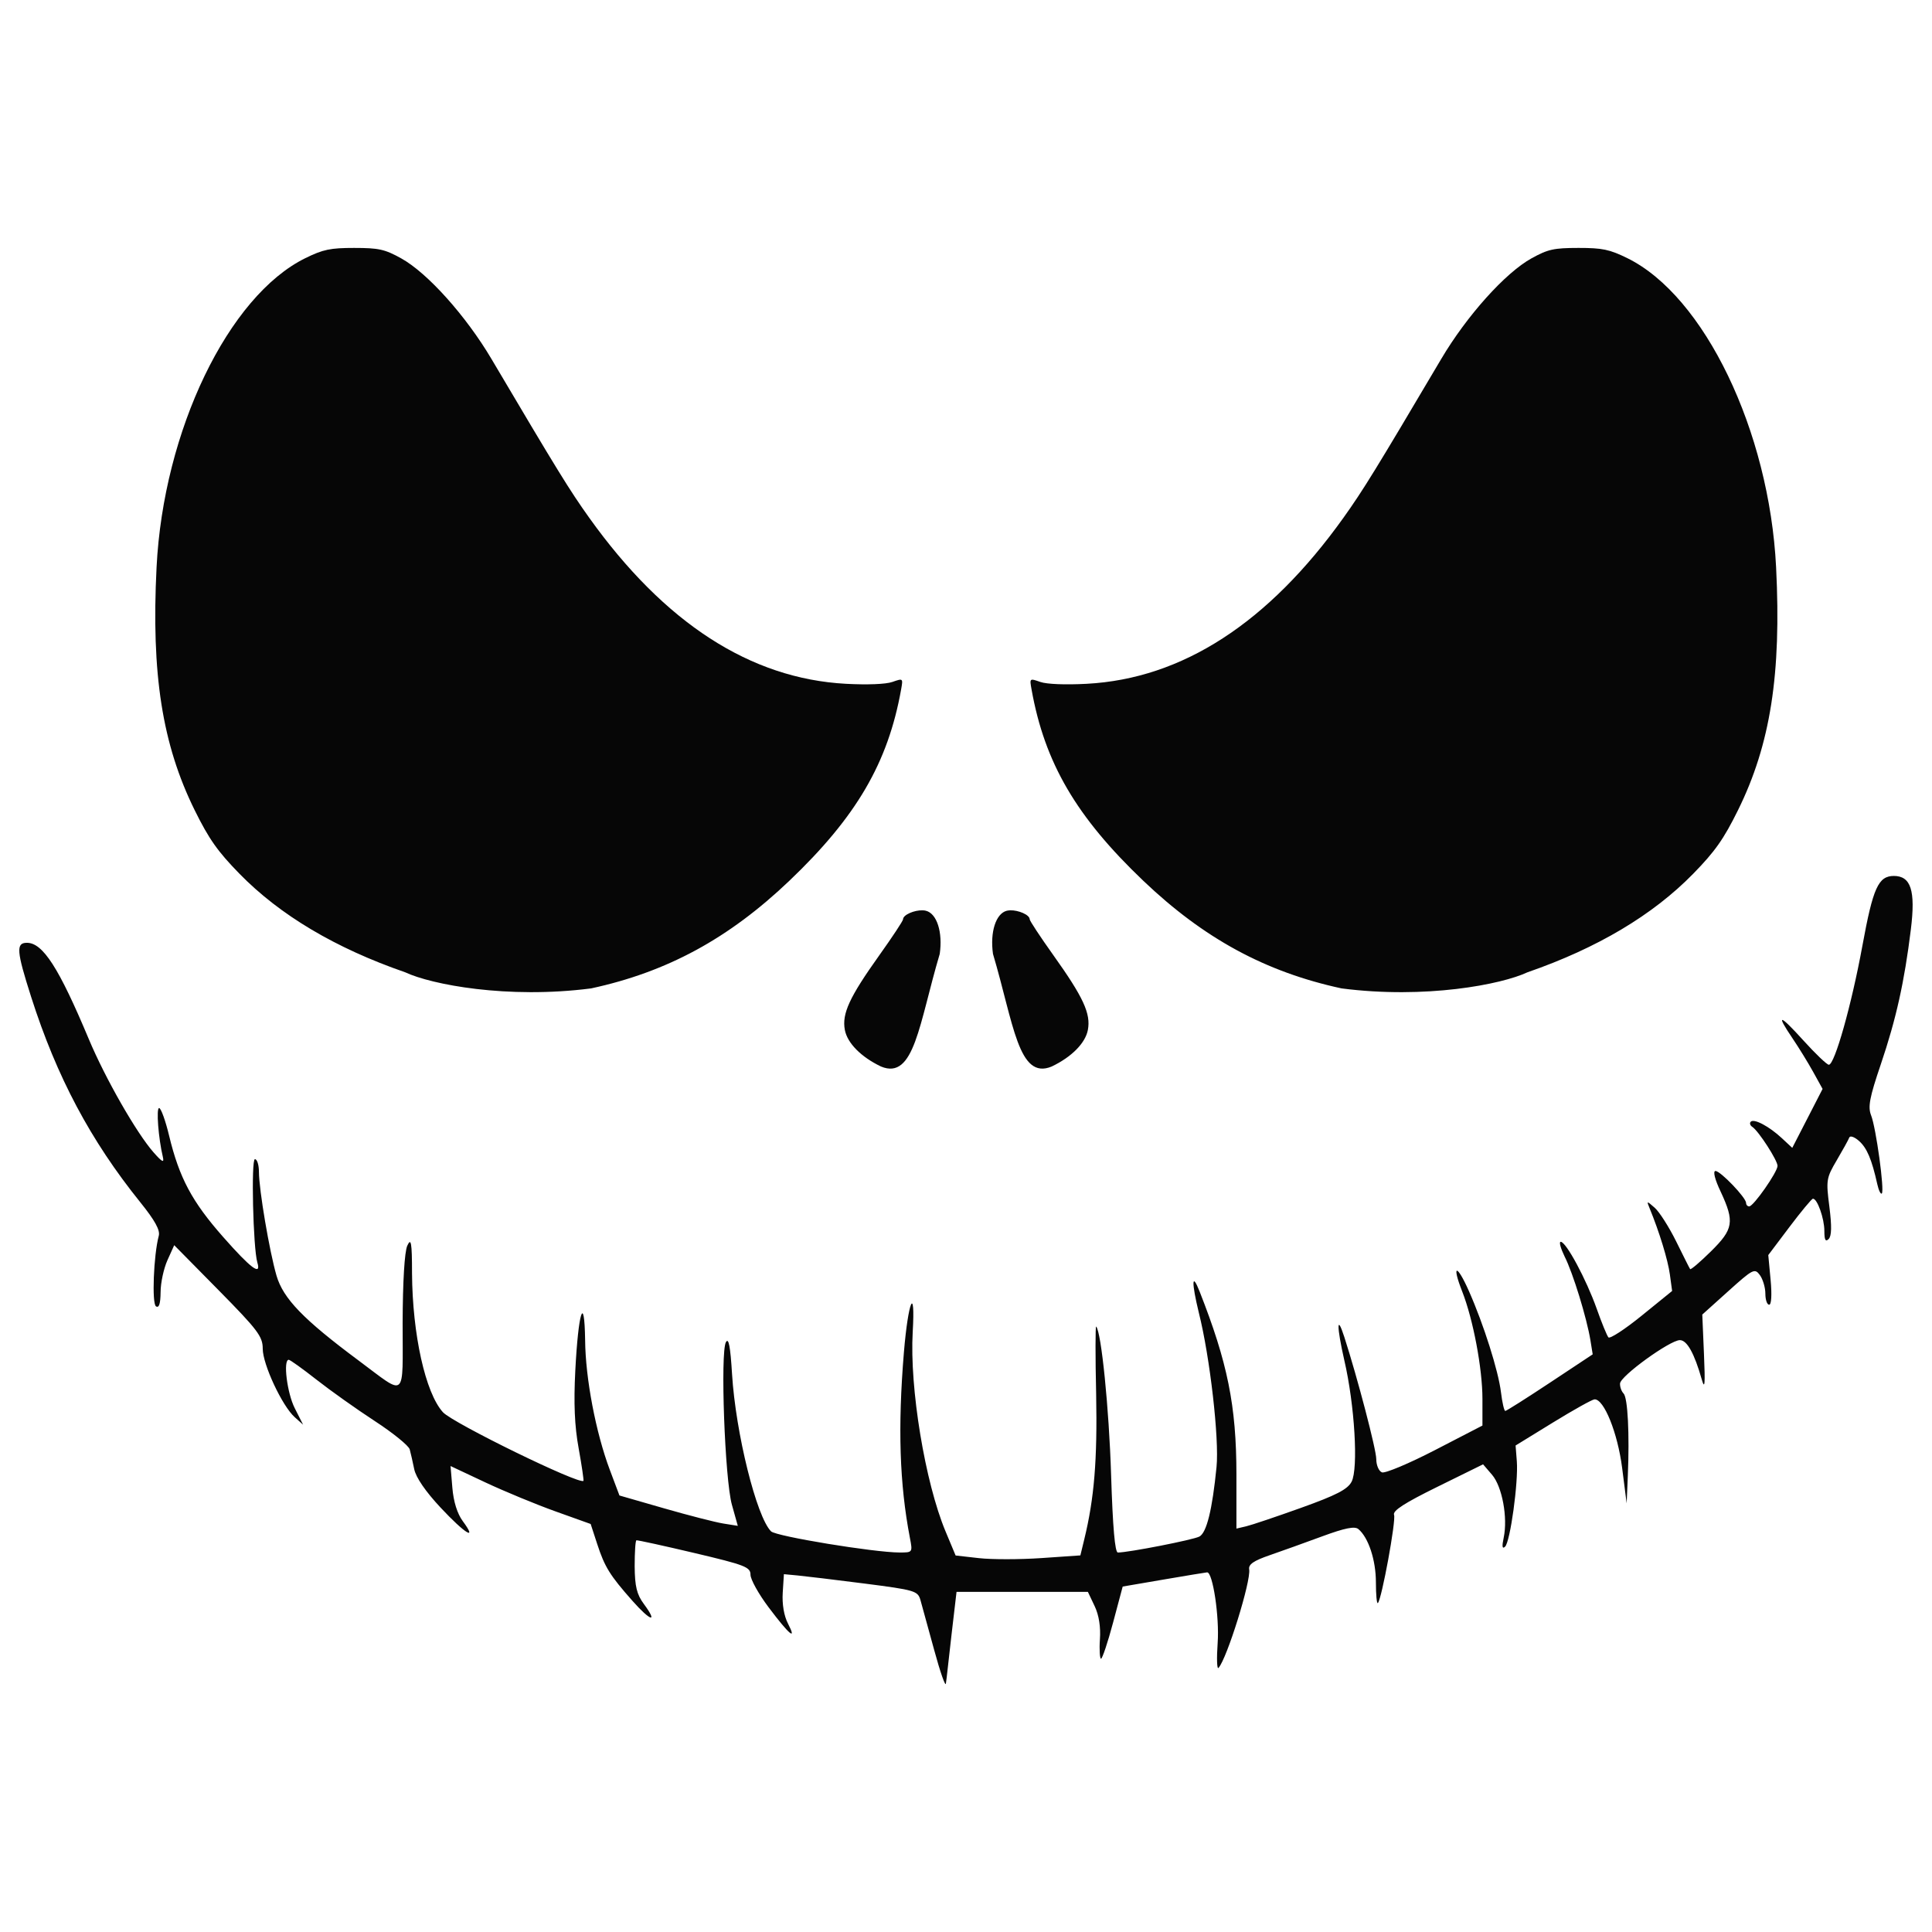 <?xml version="1.0" encoding="UTF-8" standalone="no"?>
<!-- Created with Inkscape (http://www.inkscape.org/) -->

<svg
   xmlns:dc="http://purl.org/dc/elements/1.1/"
   xmlns:cc="http://creativecommons.org/ns#"
   xmlns:rdf="http://www.w3.org/1999/02/22-rdf-syntax-ns#"
   xmlns:svg="http://www.w3.org/2000/svg"
   xmlns="http://www.w3.org/2000/svg"
   xmlns:sodipodi="http://sodipodi.sourceforge.net/DTD/sodipodi-0.dtd"
   xmlns:inkscape="http://www.inkscape.org/namespaces/inkscape"
   width="500mm"
   height="500mm"
   viewBox="0 0 500 500"
   version="1.1"
   id="svg4896"
   inkscape:version="0.92.1 r15371"
   sodipodi:docname="ghoul_smile.svg">
  <defs
     id="defs4890" />
  <sodipodi:namedview
     id="base"
     pagecolor="#e0e0e0"
     bordercolor="#666666"
     borderopacity="1.0"
     inkscape:pageopacity="0"
     inkscape:pageshadow="2"
     inkscape:zoom="0.20430083"
     inkscape:cx="491.85261"
     inkscape:cy="1142.7238"
     inkscape:document-units="mm"
     inkscape:current-layer="layer1"
     showgrid="false"
     inkscape:window-width="1366"
     inkscape:window-height="715"
     inkscape:window-x="-8"
     inkscape:window-y="-8"
     inkscape:window-maximized="1" />
  <g
     inkscape:label="Layer 1"
     inkscape:groupmode="layer"
     id="layer1"
     transform="translate(0,203)">
    <path
       style="fill:#060606;stroke-width:1.018"
       d="m 91.688,-138.836 c -6.188,-0.003 -8.064,0.387 -12.651,2.638 -19.949,9.795 -36.749,44.684 -38.518,79.99 -1.395,27.684 1.471,45.87 9.858,62.87 3.699,7.494 5.95,10.682 11.6,16.462 10.471,10.712 24.826,19.252 42.877,25.501 6.734,3.169 26.417,6.972 48.127,4.171 19.674,-4.247 35.626,-12.908 51.285,-27.834 17.377,-16.563 25.55,-30.547 28.946,-49.555 0.509,-2.886 0.509,-2.89 -2.277,-1.918 -1.678,0.589 -6.452,0.775 -11.998,0.479 -24.734,-1.324 -46.986,-15.718 -66.472,-43.006 -5.068,-7.097 -8.237,-12.25 -25.264,-41.044 -6.618,-11.189 -16.584,-22.298 -23.373,-26.053 -4.267,-2.36 -5.788,-2.697 -12.142,-2.7 z m 316.802,0 c -6.352,0.003 -7.881,0.34 -12.147,2.7 -6.789,3.755 -16.749,14.864 -23.367,26.053 -17.027,28.794 -20.203,33.947 -25.269,41.044 -19.485,27.288 -41.738,41.683 -66.472,43.006 -5.547,0.295 -10.315,0.108 -11.998,-0.479 -2.788,-0.971 -2.794,-0.969 -2.278,1.918 3.396,19.008 11.568,32.992 28.944,49.555 15.662,14.927 31.614,23.587 51.287,27.835 21.71,2.801 41.393,-1.001 48.127,-4.172 18.05,-6.249 32.411,-14.788 42.882,-25.501 5.65,-5.78 7.896,-8.968 11.597,-16.462 8.393,-17 11.244,-35.186 9.857,-62.87 -1.772,-35.306 -18.569,-70.195 -38.518,-79.99 -4.589,-2.252 -6.455,-2.642 -12.645,-2.638 z m 81.703,162.526 c -4.087,0 -5.443,2.99 -8.213,18.101 -2.796,15.26 -7.17,30.765 -8.678,30.765 -0.49,0 -3.446,-2.821 -6.574,-6.276 -6.242,-6.898 -7.249,-7.088 -2.8,-0.52 1.584,2.341 3.982,6.233 5.32,8.653 l 2.434,4.401 -3.923,7.629 -3.923,7.623 -2.67,-2.483 c -3.297,-3.072 -7.208,-5.152 -8.069,-4.29 -0.358,0.357 -0.189,0.966 0.414,1.354 1.621,1.076 6.512,8.65 6.512,10.081 0,1.588 -6.218,10.485 -7.327,10.485 -0.453,0 -0.811,-0.404 -0.811,-0.894 0,-1.365 -6.616,-8.268 -7.92,-8.268 -0.698,0 -0.189,2.149 1.339,5.345 3.639,7.814 3.328,9.704 -2.557,15.5 -2.786,2.745 -5.192,4.79 -5.345,4.544 -0.189,-0.247 -1.791,-3.493 -3.637,-7.213 -1.848,-3.72 -4.334,-7.614 -5.518,-8.653 -2.11,-1.85 -2.138,-1.844 -1.32,0.151 2.509,6.101 4.715,13.303 5.232,17.089 l 0.585,4.289 -7.896,6.406 c -4.344,3.523 -8.211,6.043 -8.592,5.599 -0.377,-0.443 -1.753,-3.785 -3.035,-7.424 -2.685,-7.58 -7.915,-17.306 -9.306,-17.306 -0.509,0 0,1.723 1.017,3.83 2.121,4.159 5.728,15.881 6.672,21.677 l 0.585,3.619 -11.056,7.325 c -6.08,4.028 -11.286,7.325 -11.57,7.325 -0.283,0 -0.792,-2.176 -1.112,-4.836 -0.679,-5.577 -4.474,-17.547 -8.288,-26.171 -3.137,-7.091 -4.538,-7.031 -1.753,0.072 2.854,7.263 5.245,19.969 5.245,27.841 v 6.872 l -12.266,6.344 c -6.748,3.488 -12.932,6.084 -13.742,5.773 -0.811,-0.311 -1.471,-1.859 -1.471,-3.439 0,-2.47 -4.86,-21.039 -8.275,-31.615 -2,-6.184 -1.968,-2.644 0,6.021 2.683,11.516 3.676,28.07 1.887,31.46 -1.037,1.978 -3.948,3.478 -13.03,6.735 -6.427,2.305 -12.828,4.463 -14.227,4.792 l -2.545,0.596 v -13.955 c 0,-17.879 -2.313,-29.08 -9.54,-47.432 -2.034,-5.159 -2.093,-2.33 -0.189,5.518 2.873,11.395 5.307,32.611 4.58,39.939 -1.093,11.035 -2.557,16.986 -4.431,17.989 -1.584,0.85 -18.31,4.126 -21.101,4.134 -0.754,0.002 -1.32,-6.471 -1.753,-20.1 -0.527,-17.143 -2.541,-37.054 -3.867,-38.387 -0.208,-0.213 -0.226,7.705 0,17.598 0.321,16.964 -0.49,26.863 -3.067,37.444 l -1.017,4.19 -10.119,0.696 c -5.564,0.38 -12.826,0.387 -16.14,0.012 l -6.027,-0.682 -2.607,-6.238 c -5.307,-12.705 -9.332,-37.173 -8.497,-51.61 0.716,-12.438 -1.169,-8.067 -2.278,5.252 -1.603,19.404 -1.132,34.064 1.546,48.009 0.735,3.801 0.716,3.816 -2.683,3.811 -6.572,-0.01 -31.94,-4.184 -33.24,-5.469 -3.765,-3.716 -9.157,-25.431 -10.1,-40.69 -0.434,-7.149 -0.886,-9.525 -1.584,-8.287 -1.489,2.664 -0.282,35.596 1.546,42.093 l 1.527,5.456 -3.756,-0.602 c -2.068,-0.33 -8.959,-2.099 -15.315,-3.929 l -11.559,-3.327 -2.489,-6.617 c -3.633,-9.661 -6.31,-23.705 -6.393,-33.595 -0.189,-12.364 -1.772,-7.22 -2.545,7.902 -0.434,8.433 -0.189,14.346 0.867,20.094 0.811,4.48 1.357,8.271 1.244,8.424 -0.943,1.106 -33.848,-14.961 -36.376,-17.766 -4.532,-5.025 -7.883,-20.108 -7.99,-35.96 0,-8.074 -0.264,-9.251 -1.225,-7.126 -0.716,1.57 -1.169,9.234 -1.207,20.007 0,20.081 1.15,19.039 -11.359,9.733 -14.342,-10.663 -19.555,-16.055 -21.291,-22.03 -1.829,-6.319 -4.514,-22.129 -4.538,-26.798 0,-1.819 -0.471,-3.309 -1.037,-3.309 -1.017,0 -0.471,23.006 0.622,26.723 1.075,3.595 -1.64,1.588 -8.827,-6.567 -8.077,-9.151 -11.37,-15.314 -13.999,-26.214 -0.943,-3.941 -2.117,-7.166 -2.589,-7.17 -0.792,-0.006 -0.189,7.808 0.98,12.719 0.358,1.551 -0.208,1.259 -2.391,-1.217 -4.414,-4.995 -12.515,-19.152 -16.778,-29.324 -7.753,-18.493 -11.898,-24.942 -16.029,-24.942 -2.862,0 -2.692,2.138 1.093,13.985 6.616,20.705 15.373,37.182 28.269,53.186 3.761,4.669 5.156,7.201 4.766,8.653 -1.339,5.004 -1.829,17.572 -0.716,18.263 0.792,0.489 1.15,-0.673 1.188,-3.675 0,-2.413 0.811,-6.133 1.772,-8.269 l 1.753,-3.886 11.453,11.614 c 10.19,10.335 11.454,12.013 11.454,15.177 0,4.05 5.032,14.821 8.28,17.723 l 2.166,1.937 -2.166,-4.283 c -1.982,-3.913 -3.045,-12.514 -1.546,-12.514 0.34,0 3.573,2.313 7.17,5.14 3.597,2.827 10.388,7.649 15.09,10.714 4.702,3.065 8.772,6.365 9.044,7.331 0.264,0.967 0.792,3.272 1.169,5.128 0.434,2.135 2.93,5.783 6.81,9.932 6.346,6.785 9.674,8.819 5.762,3.526 -1.433,-1.944 -2.4,-5.031 -2.702,-8.647 l -0.471,-5.624 9.033,4.246 c 4.968,2.333 13.128,5.702 18.131,7.493 l 9.101,3.259 1.678,5.14 c 1.955,5.999 3.284,8.144 9.144,14.762 4.704,5.313 6.676,5.852 2.943,0.801 -1.829,-2.478 -2.33,-4.528 -2.377,-9.74 0,-3.63 0.189,-6.669 0.453,-6.741 0.282,-0.072 7.036,1.405 15.015,3.29 13.124,3.102 14.508,3.636 14.508,5.624 0,1.208 2.1,4.984 4.662,8.393 5.366,7.139 7.441,8.89 5.04,4.246 -1.037,-2.009 -1.546,-5.017 -1.358,-8.001 l 0.302,-4.786 3.563,0.335 c 1.959,0.189 9.749,1.122 17.307,2.092 13.014,1.67 13.778,1.897 14.462,4.252 0.396,1.369 1.998,7.196 3.563,12.955 1.565,5.759 2.934,9.653 3.03,8.653 0.189,-0.999 0.754,-6.743 1.471,-12.763 l 1.282,-10.944 h 16.996 16.996 l 1.735,3.656 c 1.132,2.367 1.603,5.417 1.376,8.653 -0.189,2.749 0,4.997 0.282,4.997 0.34,-3.6e-4 1.753,-4.204 3.122,-9.342 l 2.494,-9.342 10.622,-1.819 c 5.843,-1.001 10.893,-1.833 11.223,-1.855 1.471,-0.072 3.215,11.511 2.732,18.275 -0.282,4.005 -0.189,6.91 0.226,6.45 2.2,-2.454 8.441,-22.521 7.932,-25.5 -0.226,-1.286 1.15,-2.23 5.307,-3.662 3.081,-1.063 9.21,-3.265 13.62,-4.892 5.828,-2.148 8.378,-2.66 9.325,-1.874 2.609,2.166 4.544,8.031 4.544,13.781 0,3.228 0.226,5.646 0.509,5.369 0.999,-0.996 4.74,-21.391 4.189,-22.825 -0.414,-1.063 2.696,-3.067 11.237,-7.269 l 11.8,-5.81 2.321,2.7 c 2.621,3.047 4.11,11.085 3.017,16.27 -0.49,2.296 -0.377,3.032 0.358,2.334 1.339,-1.293 3.456,-16.663 3.041,-22.074 l -0.321,-4.103 9.672,-5.947 c 5.321,-3.27 10.16,-5.972 10.758,-5.997 2.445,-0.108 5.988,8.678 7.146,17.76 l 1.169,9.162 0.301,-7.126 c 0.453,-10.722 0,-20.243 -1.112,-21.329 -0.527,-0.532 -0.943,-1.678 -0.905,-2.545 0,-1.902 12.931,-11.248 15.488,-11.248 1.848,0 3.757,3.445 5.667,10.18 0.792,2.76 0.905,1.269 0.566,-6.617 l -0.434,-10.18 6.748,-6.071 c 6.399,-5.757 6.819,-5.972 8.164,-4.134 0.772,1.065 1.414,3.226 1.414,4.798 0,1.572 0.434,2.862 0.98,2.862 0.585,0 0.735,-2.572 0.377,-6.425 l -0.603,-6.425 5.475,-7.263 c 3.011,-3.994 5.741,-7.283 6.071,-7.319 1.112,-0.108 2.968,5.102 2.968,8.337 0,2.33 0.302,2.903 1.112,2.092 0.772,-0.781 0.83,-3.292 0.189,-8.337 -0.887,-6.901 -0.811,-7.442 1.917,-12.067 1.565,-2.663 3.026,-5.3 3.233,-5.86 0.207,-0.56 1.339,-0.169 2.521,0.882 2.049,1.817 3.301,4.777 4.73,11.198 0.358,1.606 0.887,2.683 1.169,2.396 0.735,-0.734 -1.489,-16.967 -2.77,-20.212 -0.867,-2.19 -0.414,-4.607 2.515,-13.234 3.952,-11.672 6.088,-21.252 7.766,-34.849 1.263,-10.188 0,-13.886 -4.44,-13.886 z m -228.785,8.895 v 0.006 c -0.302,0.01 -0.585,0.06 -0.848,0.108 -2.836,0.711 -4.376,5.528 -3.577,11.174 5.349,17.986 6.563,32.743 15.196,29.138 5.16,-2.46 8.723,-6.068 9.361,-9.473 0.792,-4.202 -1.169,-8.46 -8.931,-19.336 -3.371,-4.728 -6.127,-8.906 -6.127,-9.293 0,-1.156 -2.915,-2.389 -5.06,-2.322 z m -22.645,0.006 c -2.146,-0.072 -5.053,1.165 -5.053,2.322 0,0.387 -2.762,4.565 -6.133,9.293 -7.756,10.876 -9.721,15.134 -8.933,19.336 0.641,3.405 4.203,7.013 9.361,9.473 8.635,3.605 9.847,-11.152 15.196,-29.138 0.811,-5.646 -0.735,-10.463 -3.575,-11.173 -0.264,-0.072 -0.547,-0.108 -0.848,-0.108 z"
       id="path6685"
       inkscape:connector-curvature="0" />
  </g>
</svg>
